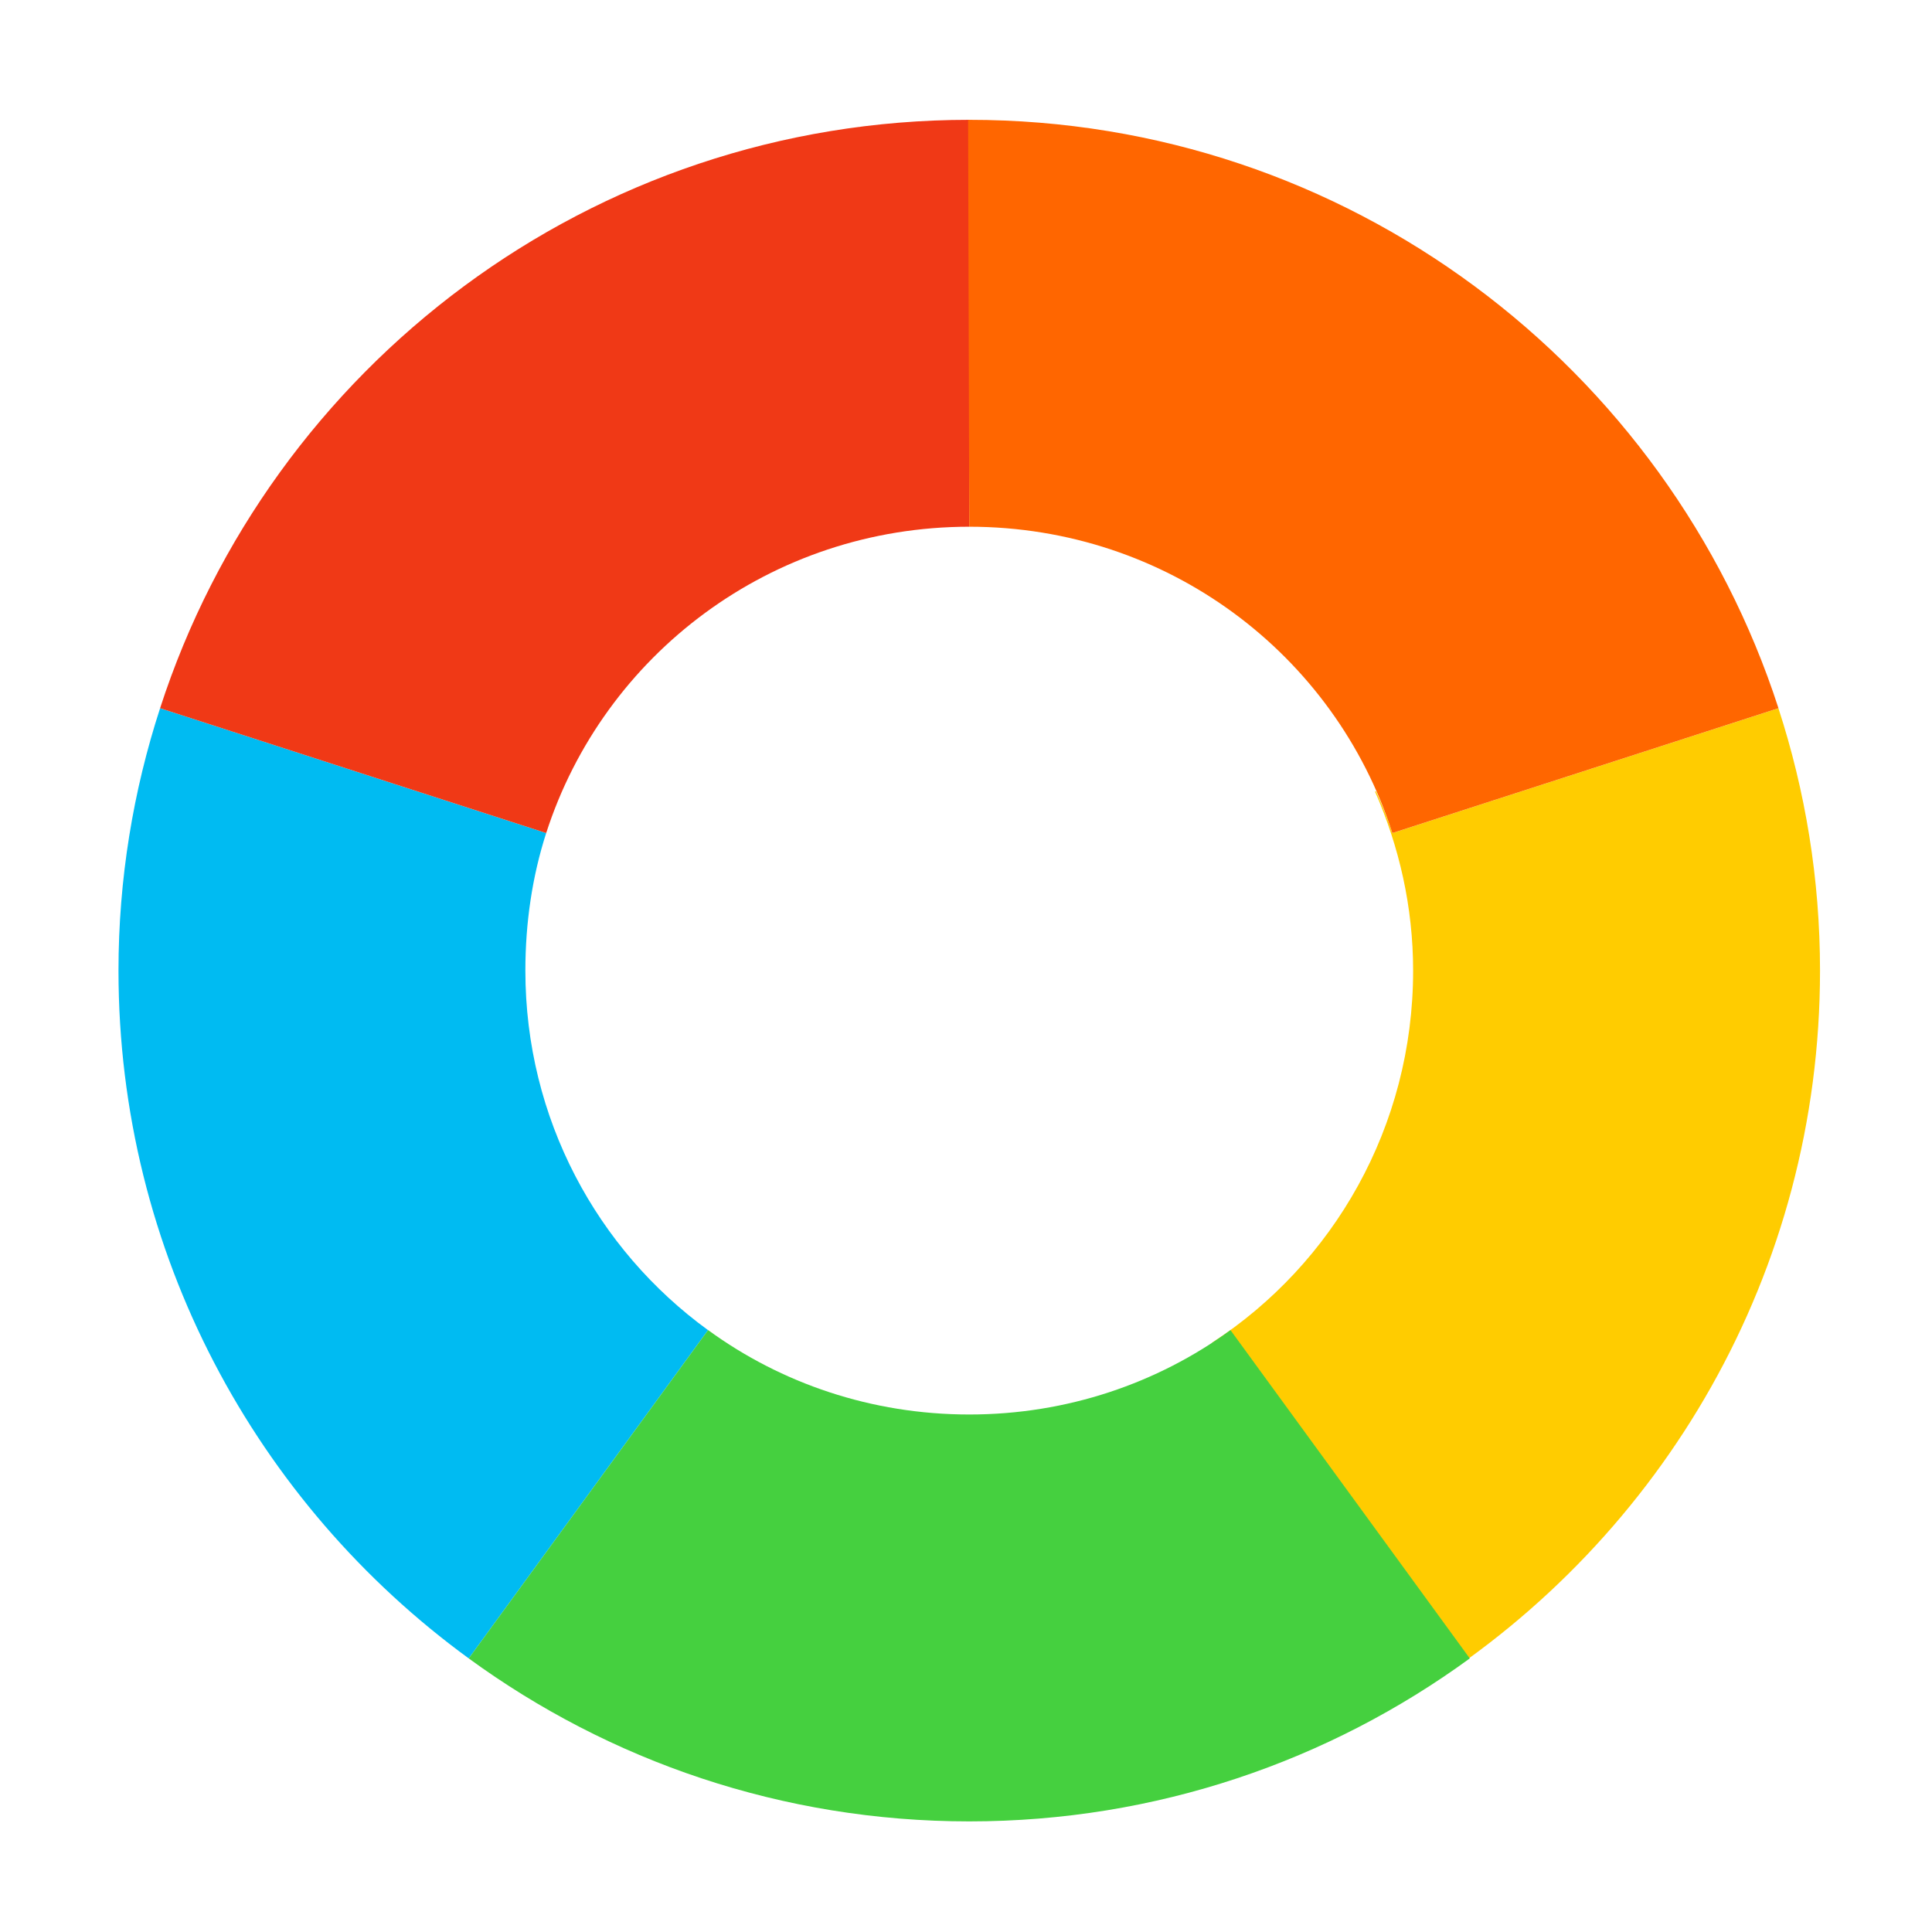 <?xml version="1.0" encoding="UTF-8" standalone="no"?>
<svg
   xmlns:dc="http://purl.org/dc/elements/1.1/"
   xmlns:cc="http://creativecommons.org/ns#"
   xmlns:rdf="http://www.w3.org/1999/02/22-rdf-syntax-ns#"
   xmlns:svg="http://www.w3.org/2000/svg"
   xmlns="http://www.w3.org/2000/svg"
   xmlns:sodipodi="http://sodipodi.sourceforge.net/DTD/sodipodi-0.dtd"
   xmlns:inkscape="http://www.inkscape.org/namespaces/inkscape"
   viewBox="0 0 128 128"
   id="svg2"
   version="1.1"
   inkscape:version="0.48.5 r10040"
   width="100%"
   height="100%"
   sodipodi:docname="rawtherapee.svg">
  <sodipodi:namedview
     pagecolor="#ffffff"
     bordercolor="#666666"
     borderopacity="1"
     objecttolerance="10"
     gridtolerance="10"
     guidetolerance="10"
     inkscape:pageopacity="0"
     inkscape:pageshadow="2"
     inkscape:window-width="1208"
     inkscape:window-height="664"
     id="namedview49"
     showgrid="false"
     inkscape:zoom="3.4766083"
     inkscape:cx="124.64105"
     inkscape:cy="63.79146"
     inkscape:window-x="15"
     inkscape:window-y="39"
     inkscape:window-maximized="0"
     inkscape:current-layer="svg2" />
  <defs
     id="defs4">
    <clipPath
       id="clipPath6">
      <g
         transform="translate(0,-1004.362)"
         id="g8">
        <path
           d="m -24,13 c 0,1.105 -0.672,2 -1.5,2 -0.828,0 -1.5,-0.895 -1.5,-2 0,-1.105 0.672,-2 1.5,-2 0.828,0 1.5,0.895 1.5,2 z"
           transform="matrix(15.333,0,0,11.5,415,878.862)"
           id="path10"
           inkscape:connector-curvature="0"
           style="fill:#1890d0" />
      </g>
    </clipPath>
    <clipPath
       id="clipPath12">
      <g
         transform="translate(0,-1004.362)"
         id="g14">
        <path
           d="m -24,13 c 0,1.105 -0.672,2 -1.5,2 -0.828,0 -1.5,-0.895 -1.5,-2 0,-1.105 0.672,-2 1.5,-2 0.828,0 1.5,0.895 1.5,2 z"
           transform="matrix(15.333,0,0,11.5,415,878.862)"
           id="path16"
           inkscape:connector-curvature="0"
           style="fill:#1890d0" />
      </g>
    </clipPath>
    <linearGradient
       id="linearGradient3165"
       gradientUnits="userSpaceOnUse"
       gradientTransform="matrix(0,-0.975,0.975,0,0.6,47.4)"
       x1="1"
       x2="47">
      <stop
         stop-color="#e4e4e4"
         stop-opacity="1"
         id="stop19" />
      <stop
         offset="1"
         stop-color="#eee"
         stop-opacity="1"
         id="stop21" />
    </linearGradient>
  </defs>
  <path
     d="m 116.294,42.786 c 0.564,1.363 1.073,2.723 1.532,4.137 -0.453,-1.397 -0.973,-2.786 -1.532,-4.137 z m 1.532,4.137 -25.581,8.271 c -0.306,-0.953 -0.674,-1.85 -1.073,-2.757 l -0.076,0 c 1.598,3.627 2.527,7.639 2.527,11.871 0,10.34 -5.294,19.432 -13.327,24.654 l 14.092,22.9 c 15.748,-9.996 26.193,-27.524 26.193,-47.559 0,-6.085 -0.975,-11.901 -2.757,-17.385 z"
     id="path35"
     inkscape:connector-curvature="0"
     style="fill:#ffcc00;fill-opacity:1;fill-rule:nonzero;stroke:none" />
  <path
     d="m 10.761,46.614 c -3.573,51.007 -1.787,25.502 0,0 z m -0.154,0.306 c -1.779,5.47 -2.757,11.317 -2.757,17.385 0,18.731 9.151,35.317 23.206,45.569 L 46.909,88.124 c -7.342,-5.338 -12.102,-14.008 -12.102,-23.819 0,-3.169 0.458,-6.257 1.38,-9.114 z"
     id="path37"
     inkscape:connector-curvature="0"
     style="fill:#00bbf2;fill-opacity:1;fill-rule:nonzero;stroke:none" />
  <path
     d="M 46.909,88.124 31.055,109.874 c 9.308,6.788 20.758,10.798 33.161,10.798 12.403,0 23.853,-4.009 33.161,-10.798 L 81.523,88.124 c -4.845,3.524 -10.835,5.59 -17.302,5.59 -6.482,0 -12.472,-2.068 -17.302,-5.59 z"
     id="path39"
     inkscape:connector-curvature="0"
     style="fill:#45d03f;fill-opacity:1;fill-rule:nonzero;stroke:none" />
  <path
     d="m 64.216,7.939 c -25.064,0 -46.282,16.361 -53.61,38.981 l 25.581,8.271 C 39.998,43.369 51.09,34.897 64.218,34.897 l 0,-26.958 z"
     id="path41"
     inkscape:connector-curvature="0"
     style="fill:#f03916;fill-opacity:1;fill-rule:nonzero;stroke:none" />
  <path
     d="m 64.14,7.939 0.076,26.958 c 13.124,0 24.228,8.462 28.031,20.294 L 117.828,46.92 C 110.5,24.297 89.282,7.939 64.218,7.939 c -0.025,0 -0.051,0 -0.076,0 z"
     id="path43"
     inkscape:connector-curvature="0"
     style="fill:#ff6600;fill-opacity:1;fill-rule:nonzero;stroke:none" />
</svg>
